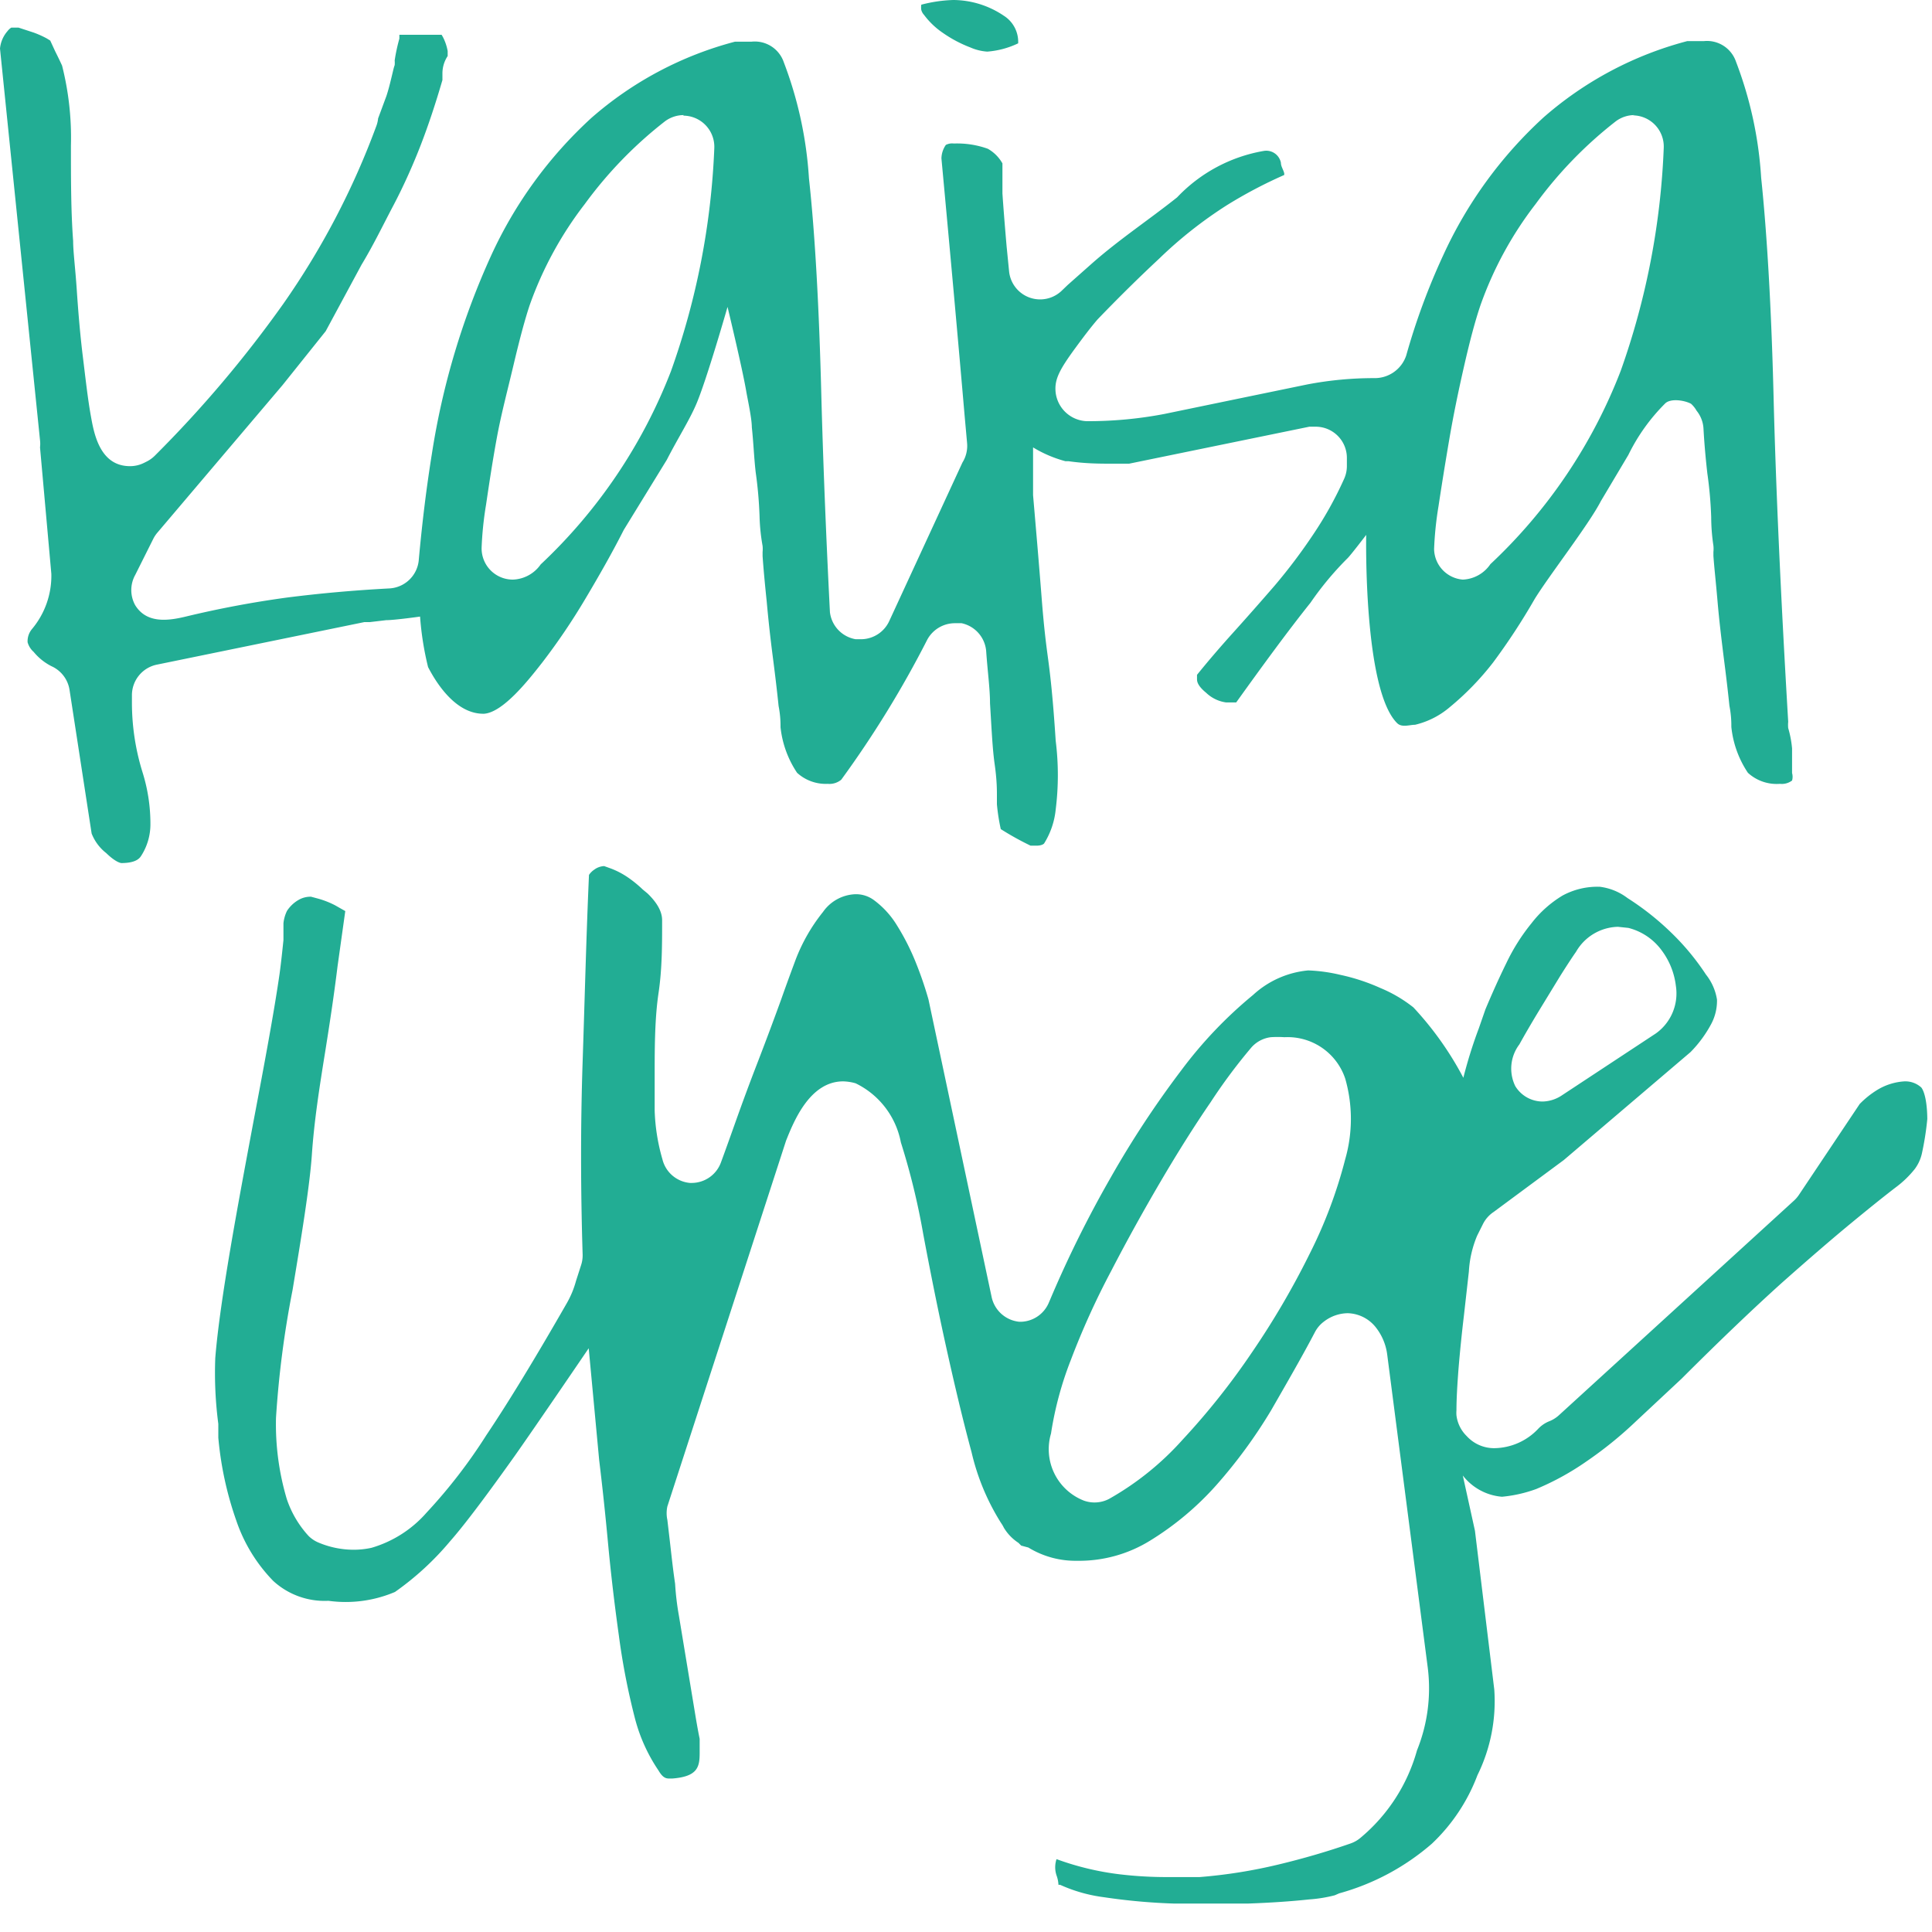 <svg id="Layer_2" data-name="Layer 2" xmlns="http://www.w3.org/2000/svg" width="70" height="70" viewBox="0 0 70 70"><defs><style>.cls-1{fill:#22ad94;}</style></defs><title>v copylarge</title><path class="cls-1" d="M15.51,24.17a10.89,10.89,0,0,1-.29-1.83s-.92.13-1.23.13l-.59.07-.2,0L5.69,24.08a1.13,1.13,0,0,0-.91,1.11v.3A8.5,8.5,0,0,0,5.17,28a6.23,6.23,0,0,1,.28,1.85A2.11,2.11,0,0,1,5.12,31c-.05.08-.17.27-.72.27,0,0-.18,0-.55-.36a1.67,1.67,0,0,1-.53-.71L2.52,25a1.13,1.13,0,0,0-.65-.86,2,2,0,0,1-.65-.52A.73.73,0,0,1,1,23.27a.69.69,0,0,1,.16-.48,3,3,0,0,0,.7-2l-.41-4.58a1.11,1.11,0,0,0,0-.26L0,1.76a1.12,1.12,0,0,1,.27-.63A.53.53,0,0,1,.41,1L.54,1,.67,1l.55.18a3.57,3.57,0,0,1,.47.21l.13.08L2,1.86c.13.26.21.43.25.52a10.66,10.66,0,0,1,.32,2.89c0,1.22,0,2.39.08,3.46,0,.39.08,1,.13,1.75S2.9,12.1,3,12.91s.18,1.54.29,2.15.31,1.83,1.42,1.83a1.13,1.13,0,0,0,.51-.12l.1-.05a1.14,1.14,0,0,0,.29-.21A42.51,42.51,0,0,0,10.27,11a28.2,28.2,0,0,0,3.36-6.42,1.09,1.09,0,0,0,.07-.29L14,3.48c.08-.24.14-.49.2-.74s.07-.3.1-.38a1,1,0,0,0,0-.17,6.4,6.4,0,0,1,.17-.79l0-.14H16a1.33,1.33,0,0,1,.09.17,1.79,1.79,0,0,1,.13.42l0,.18a1.14,1.14,0,0,0-.19.63v.24c-.25.86-.51,1.64-.78,2.34s-.62,1.49-1,2.21-.72,1.43-1.15,2.14L11.8,12l-1.56,1.95L5.71,19.29a1.12,1.12,0,0,0-.15.22L4.9,20.83a1.13,1.13,0,0,0,0,1.1c.41.66,1.17.57,1.83.41a36.72,36.72,0,0,1,3.67-.69c1.18-.15,2.39-.26,3.7-.33a1.13,1.13,0,0,0,1.07-1c.13-1.44.29-2.71.48-3.89a27.43,27.43,0,0,1,2.14-7.16,15.5,15.5,0,0,1,3.64-5,12.84,12.84,0,0,1,5.2-2.76l.6,0a1.11,1.11,0,0,1,1.17.75,14.25,14.25,0,0,1,.91,4.2c.22,2,.37,4.72.45,7.93.06,2.22.16,4.84.31,7.79A1.13,1.13,0,0,0,31,23.16l.22,0a1.13,1.13,0,0,0,1-.66l2.65-5.74,0,0a1.14,1.14,0,0,0,.17-.7l-.09-1q-.33-3.83-.84-9.32a.89.89,0,0,1,.16-.49.5.5,0,0,1,.29-.05,3.29,3.29,0,0,1,1.23.19,1.39,1.39,0,0,1,.53.53q0,.51,0,1.09.05.74.15,1.9l.09.91a1.13,1.13,0,0,0,1.89.73l.24-.23.88-.78c1-.88,2.05-1.57,3.08-2.39a5.64,5.64,0,0,1,3.13-1.68.54.54,0,0,1,.63.43c0,.13.09.25.12.38l0,.06a16.61,16.61,0,0,0-2.07,1.09A15.45,15.45,0,0,0,42,9.37c-.75.7-1.5,1.44-2.23,2.2-.26.3-.53.66-.86,1.11-.47.65-.67,1-.67,1.4a1.18,1.18,0,0,0,1.13,1.18A14.7,14.7,0,0,0,42.18,15l2.61-.54,2.57-.53a12.83,12.83,0,0,1,2.45-.23,1.2,1.2,0,0,0,1.14-.82,24.14,24.14,0,0,1,1.34-3.63,15.5,15.5,0,0,1,3.64-5,12.85,12.85,0,0,1,5.2-2.76l.6,0a1.11,1.11,0,0,1,1.17.75,14.17,14.17,0,0,1,.91,4.2c.21,2,.37,4.71.45,7.93s.26,7.24.53,11.78a1.17,1.17,0,0,0,0,.23,3.76,3.76,0,0,1,.14.74c0,.24,0,.54,0,.89a.49.49,0,0,1,0,.27.62.62,0,0,1-.44.12A1.54,1.54,0,0,1,63.33,28a3.65,3.65,0,0,1-.6-1.66c0-.15,0-.41-.07-.77q-.08-.78-.21-1.78c-.08-.65-.16-1.3-.22-2s-.12-1.22-.15-1.65V20a1.1,1.1,0,0,0,0-.23A7,7,0,0,1,62,18.74a14.67,14.67,0,0,0-.14-1.59c-.06-.53-.11-1.08-.14-1.63a1.13,1.13,0,0,0-.25-.64,1,1,0,0,0-.2-.25c-.24-.13-.76-.21-.95,0A6.91,6.91,0,0,0,59,16.48l-1,1.68c-.43.84-1.9,2.73-2.4,3.55A23.15,23.15,0,0,1,54.1,24a10.11,10.11,0,0,1-1.57,1.62,3,3,0,0,1-1.26.64c-.2,0-.48.11-.65-.06-1.23-1.22-1.12-6.82-1.12-6.82s-.58.76-.68.85a11.36,11.36,0,0,0-1.34,1.61c-.8,1-1.7,2.23-2.69,3.61l-.37,0a1.3,1.3,0,0,1-.72-.35c-.33-.27-.33-.43-.33-.5s0-.15,0-.15q.59-.73,1.32-1.54t1.5-1.7a20.06,20.06,0,0,0,1.4-1.86,13.52,13.52,0,0,0,1.11-2,1.12,1.12,0,0,0,.1-.46v-.3a1.13,1.13,0,0,0-1.13-1.13l-.23,0L40.91,16.8h-.65c-.4,0-.92,0-1.55-.09h-.11a4.49,4.49,0,0,1-1.17-.5s0,1.39,0,1.73c.1,1.16.21,2.43.32,3.84.08,1,.15,1.54.22,2.06s.17,1.3.28,3a10,10,0,0,1,0,2.49,2.85,2.85,0,0,1-.42,1.23s-.06.08-.28.08h-.21a10.57,10.57,0,0,1-1.08-.6,7.16,7.16,0,0,1-.14-.9V28.8c0-.17,0-.54-.08-1.1s-.11-1.24-.17-2.22c0-.53-.09-1.17-.14-1.9a1.13,1.13,0,0,0-.89-1l-.24,0a1.14,1.14,0,0,0-1,.59,37.57,37.57,0,0,1-3.12,5.08.67.67,0,0,1-.49.15A1.54,1.54,0,0,1,28.88,28a3.66,3.66,0,0,1-.6-1.65c0-.15,0-.41-.07-.77q-.08-.78-.21-1.78t-.22-2c-.07-.67-.12-1.22-.15-1.65V20a1.16,1.16,0,0,0,0-.22,7,7,0,0,1-.11-1.08,15,15,0,0,0-.14-1.59c-.06-.52-.08-1.08-.14-1.63,0-.32-.15-1-.2-1.29-.14-.83-.68-3.07-.68-3.07s-.77,2.69-1.14,3.54c-.25.58-.66,1.22-1.06,2L22.6,19.2c-.42.83-.9,1.67-1.4,2.51A23.32,23.32,0,0,1,19.65,24c-.5.64-1.42,1.81-2.11,1.86C16.64,25.88,15.94,25,15.51,24.17Zm43.72-20a1.13,1.13,0,0,0-.68.22,15,15,0,0,0-2.91,3,13.16,13.16,0,0,0-2,3.67c-.19.56-.38,1.27-.59,2.19s-.39,1.79-.54,2.67-.28,1.69-.39,2.42a12.32,12.32,0,0,0-.16,1.55A1.13,1.13,0,0,0,53,21a1.27,1.27,0,0,0,1-.56,18.92,18.92,0,0,0,4.72-7,27.25,27.25,0,0,0,1.56-8.07,1.13,1.13,0,0,0-1.13-1.19Zm-34.45,0a1.14,1.14,0,0,0-.68.22,15,15,0,0,0-2.91,3,13.2,13.2,0,0,0-2,3.67c-.18.54-.37,1.26-.59,2.19S18.16,15,18,15.87s-.28,1.68-.39,2.42a12.38,12.38,0,0,0-.16,1.55A1.13,1.13,0,0,0,18.59,21a1.28,1.28,0,0,0,1-.55,19,19,0,0,0,4.72-7,27.24,27.24,0,0,0,1.57-8.07,1.13,1.13,0,0,0-1.13-1.19Z"/><path class="cls-1" d="M54.14,61.21a6.06,6.06,0,0,1-.61,3.11,6.63,6.63,0,0,1-1.65,2.48,8.6,8.6,0,0,1-3.36,1.8l-.16.07h0a5.09,5.09,0,0,1-.93.15c-.65.07-1.39.12-2.22.15l-1.29,0-1.37,0A21.85,21.85,0,0,1,40,68.74a5.55,5.55,0,0,1-1.59-.45l-.06,0a1.13,1.13,0,0,0-.07-.34.93.93,0,0,1,0-.59v0a10.19,10.19,0,0,0,2.29.55,14.39,14.39,0,0,0,1.73.1q.58,0,1.16,0a18.48,18.48,0,0,0,2.84-.45c.92-.22,1.81-.48,2.64-.77a1.13,1.13,0,0,0,.35-.2,6.34,6.34,0,0,0,2.05-3.17,6,6,0,0,0,.39-3L50.26,49.07a2,2,0,0,0-.43-1,1.34,1.34,0,0,0-1-.49,1.44,1.44,0,0,0-.87.31,1.13,1.13,0,0,0-.32.38c-.45.86-1,1.81-1.58,2.82a18.19,18.19,0,0,1-2,2.73,10.71,10.71,0,0,1-2.39,2,4.89,4.89,0,0,1-2.65.73,3.27,3.27,0,0,1-1.76-.48L37,56l-.1-.1a1.7,1.7,0,0,1-.53-.55,1.19,1.19,0,0,0-.1-.17,8.32,8.32,0,0,1-1.07-2.57c-.33-1.22-.64-2.54-.94-3.9s-.57-2.72-.81-4a25.57,25.57,0,0,0-.81-3.32A3,3,0,0,0,31,39.25a1.79,1.79,0,0,0-.45-.07c-1.21,0-1.79,1.45-2.07,2.15l-4.3,13.25a1.15,1.15,0,0,0,0,.49l.09.77c.06.52.11,1,.19,1.54a10,10,0,0,0,.14,1.17l.58,3.51c.07.43.13.75.17.94v.51c0,.51-.07.86-1,.93h-.07c-.13,0-.25,0-.42-.29A6.09,6.09,0,0,1,23,62.24a25.26,25.26,0,0,1-.58-3q-.24-1.72-.39-3.33t-.32-3l-.38-4.06s-1.89,2.78-2.68,3.9c-.57.8-1.66,2.32-2.34,3.09a10.4,10.4,0,0,1-2,1.84A4.56,4.56,0,0,1,11.9,58a2.75,2.75,0,0,1-2-.72,5.8,5.8,0,0,1-1.34-2.19,12.29,12.29,0,0,1-.65-3l0-.5a14.12,14.12,0,0,1-.11-2.39c.17-2.1.82-5.55,1.39-8.6.38-2,.74-3.93.94-5.32.06-.44.1-.84.14-1.22l0-.29s0-.15,0-.21l0-.11A1.33,1.33,0,0,1,10.4,33a1.24,1.24,0,0,1,.41-.39.86.86,0,0,1,.46-.12l.26.07a3.24,3.24,0,0,1,.61.24l.37.21-.28,2c-.14,1.14-.3,2.17-.45,3.11-.22,1.36-.4,2.54-.48,3.71s-.4,3.1-.7,4.91A35.69,35.69,0,0,0,10,51.37a9.51,9.51,0,0,0,.39,2.94,3.73,3.73,0,0,0,.79,1.34,1.12,1.12,0,0,0,.36.24,3.28,3.28,0,0,0,1.27.26,3,3,0,0,0,.65-.07,4.22,4.22,0,0,0,2-1.28A19.07,19.07,0,0,0,17.62,52c.8-1.19,1.78-2.8,2.92-4.79a3.4,3.4,0,0,0,.33-.8l.18-.56a1.14,1.14,0,0,0,.06-.39c-.07-2.27-.08-4.61,0-7s.13-4.52.23-6.76a.68.68,0,0,1,.19-.19.65.65,0,0,1,.36-.13l.25.09a2.91,2.91,0,0,1,.61.32,4.24,4.24,0,0,1,.54.44l0,0,.17.14c.53.51.53.86.53,1,0,.86,0,1.74-.13,2.61s-.14,1.88-.14,2.83v1.43A7.1,7.1,0,0,0,24,42a1.13,1.13,0,0,0,1,.86h.06a1.13,1.13,0,0,0,1.06-.74q.16-.43.54-1.5t.81-2.18q.45-1.17.83-2.22c.24-.68.42-1.16.52-1.43a6.42,6.42,0,0,1,1-1.75,1.5,1.5,0,0,1,1.15-.64h0a1.09,1.09,0,0,1,.69.21,3.21,3.21,0,0,1,.84.92,8.49,8.49,0,0,1,.7,1.39,13.32,13.32,0,0,1,.44,1.29L35.93,47a1.14,1.14,0,0,0,1,.89H37a1.13,1.13,0,0,0,1-.69l.06-.14a40.93,40.93,0,0,1,2.18-4.39,35.16,35.16,0,0,1,2.56-3.89,15.62,15.62,0,0,1,2.6-2.73,3.41,3.41,0,0,1,2-.89,5.93,5.93,0,0,1,1.16.16,7.24,7.24,0,0,1,1.46.48,5,5,0,0,1,1.19.7,11.74,11.74,0,0,1,1.81,2.55,16.64,16.64,0,0,1,.56-1.79l.24-.69c.21-.5.47-1.09.76-1.68a7.17,7.17,0,0,1,.91-1.44,4.08,4.08,0,0,1,1.12-1,2.64,2.64,0,0,1,1.36-.32,2.09,2.09,0,0,1,1,.41,9.87,9.87,0,0,1,1.58,1.25,8.89,8.89,0,0,1,1.26,1.52,1.94,1.94,0,0,1,.4.91,1.79,1.79,0,0,1-.22.9,4.4,4.4,0,0,1-.74,1l-4.59,3.91-2,1.48-.54.4a1.14,1.14,0,0,0-.39.44l-.21.42a3.9,3.9,0,0,0-.3,1.3l-.18,1.6q-.11.92-.19,1.86c-.05.64-.08,1.16-.08,1.57a1.14,1.14,0,0,0,0,.18,1.26,1.26,0,0,0,.37.75,1.34,1.34,0,0,0,1,.44,2.22,2.22,0,0,0,1.59-.7,1.13,1.13,0,0,1,.39-.27,1.14,1.14,0,0,0,.37-.23L65,43.5a1.15,1.15,0,0,0,.18-.21L67.38,40A3.28,3.28,0,0,1,68,39.5a2.14,2.14,0,0,1,1-.32h0a.86.86,0,0,1,.61.22s.21.21.22,1.14a10.46,10.46,0,0,1-.2,1.27,1.49,1.49,0,0,1-.25.54,3.67,3.67,0,0,1-.68.66q-.59.45-1.61,1.29t-2.52,2.17c-1,.9-2.23,2.07-3.64,3.48l-1.67,1.56a14.17,14.17,0,0,1-1.78,1.44,9.71,9.71,0,0,1-1.82,1,4.93,4.93,0,0,1-1.24.28A2,2,0,0,1,53,53.46l.44,2Zm-7.6-23.63a3.79,3.79,0,0,0-.5,0,1.13,1.13,0,0,0-.69.36,19.9,19.9,0,0,0-1.49,2c-.59.86-1.2,1.83-1.81,2.87s-1.21,2.12-1.79,3.24a28.22,28.22,0,0,0-1.46,3.22,12.46,12.46,0,0,0-.72,2.67,2,2,0,0,0,1.19,2.43,1.14,1.14,0,0,0,.91-.06,10.47,10.47,0,0,0,2.67-2.15A26,26,0,0,0,45.36,49a29.37,29.37,0,0,0,2.09-3.57A16.9,16.9,0,0,0,48.74,42a5.3,5.3,0,0,0,0-2.92A2.2,2.2,0,0,0,46.54,37.58Zm12.08-4a1.8,1.8,0,0,0-1.52.91c-.08.11-.28.41-.57.87l-.8,1.31q-.41.68-.68,1.17a1.45,1.45,0,0,0-.15,1.51,1.16,1.16,0,0,0,1,.56,1.3,1.3,0,0,0,.67-.21L60,37.44a1.78,1.78,0,0,0,.72-1.72,2.67,2.67,0,0,0-.51-1.28A2.15,2.15,0,0,0,59,33.62Z"/><path class="cls-1" d="M35.77,1.87a1.81,1.81,0,0,1-.61-.15,4.58,4.58,0,0,1-1-.53,2.82,2.82,0,0,1-.68-.65.43.43,0,0,1-.1-.18.65.65,0,0,1,0-.19A5.13,5.13,0,0,1,34.54,0a3.3,3.3,0,0,1,1.83.57,1.12,1.12,0,0,1,.52,1A3.14,3.14,0,0,1,35.77,1.87Z"/></svg>
